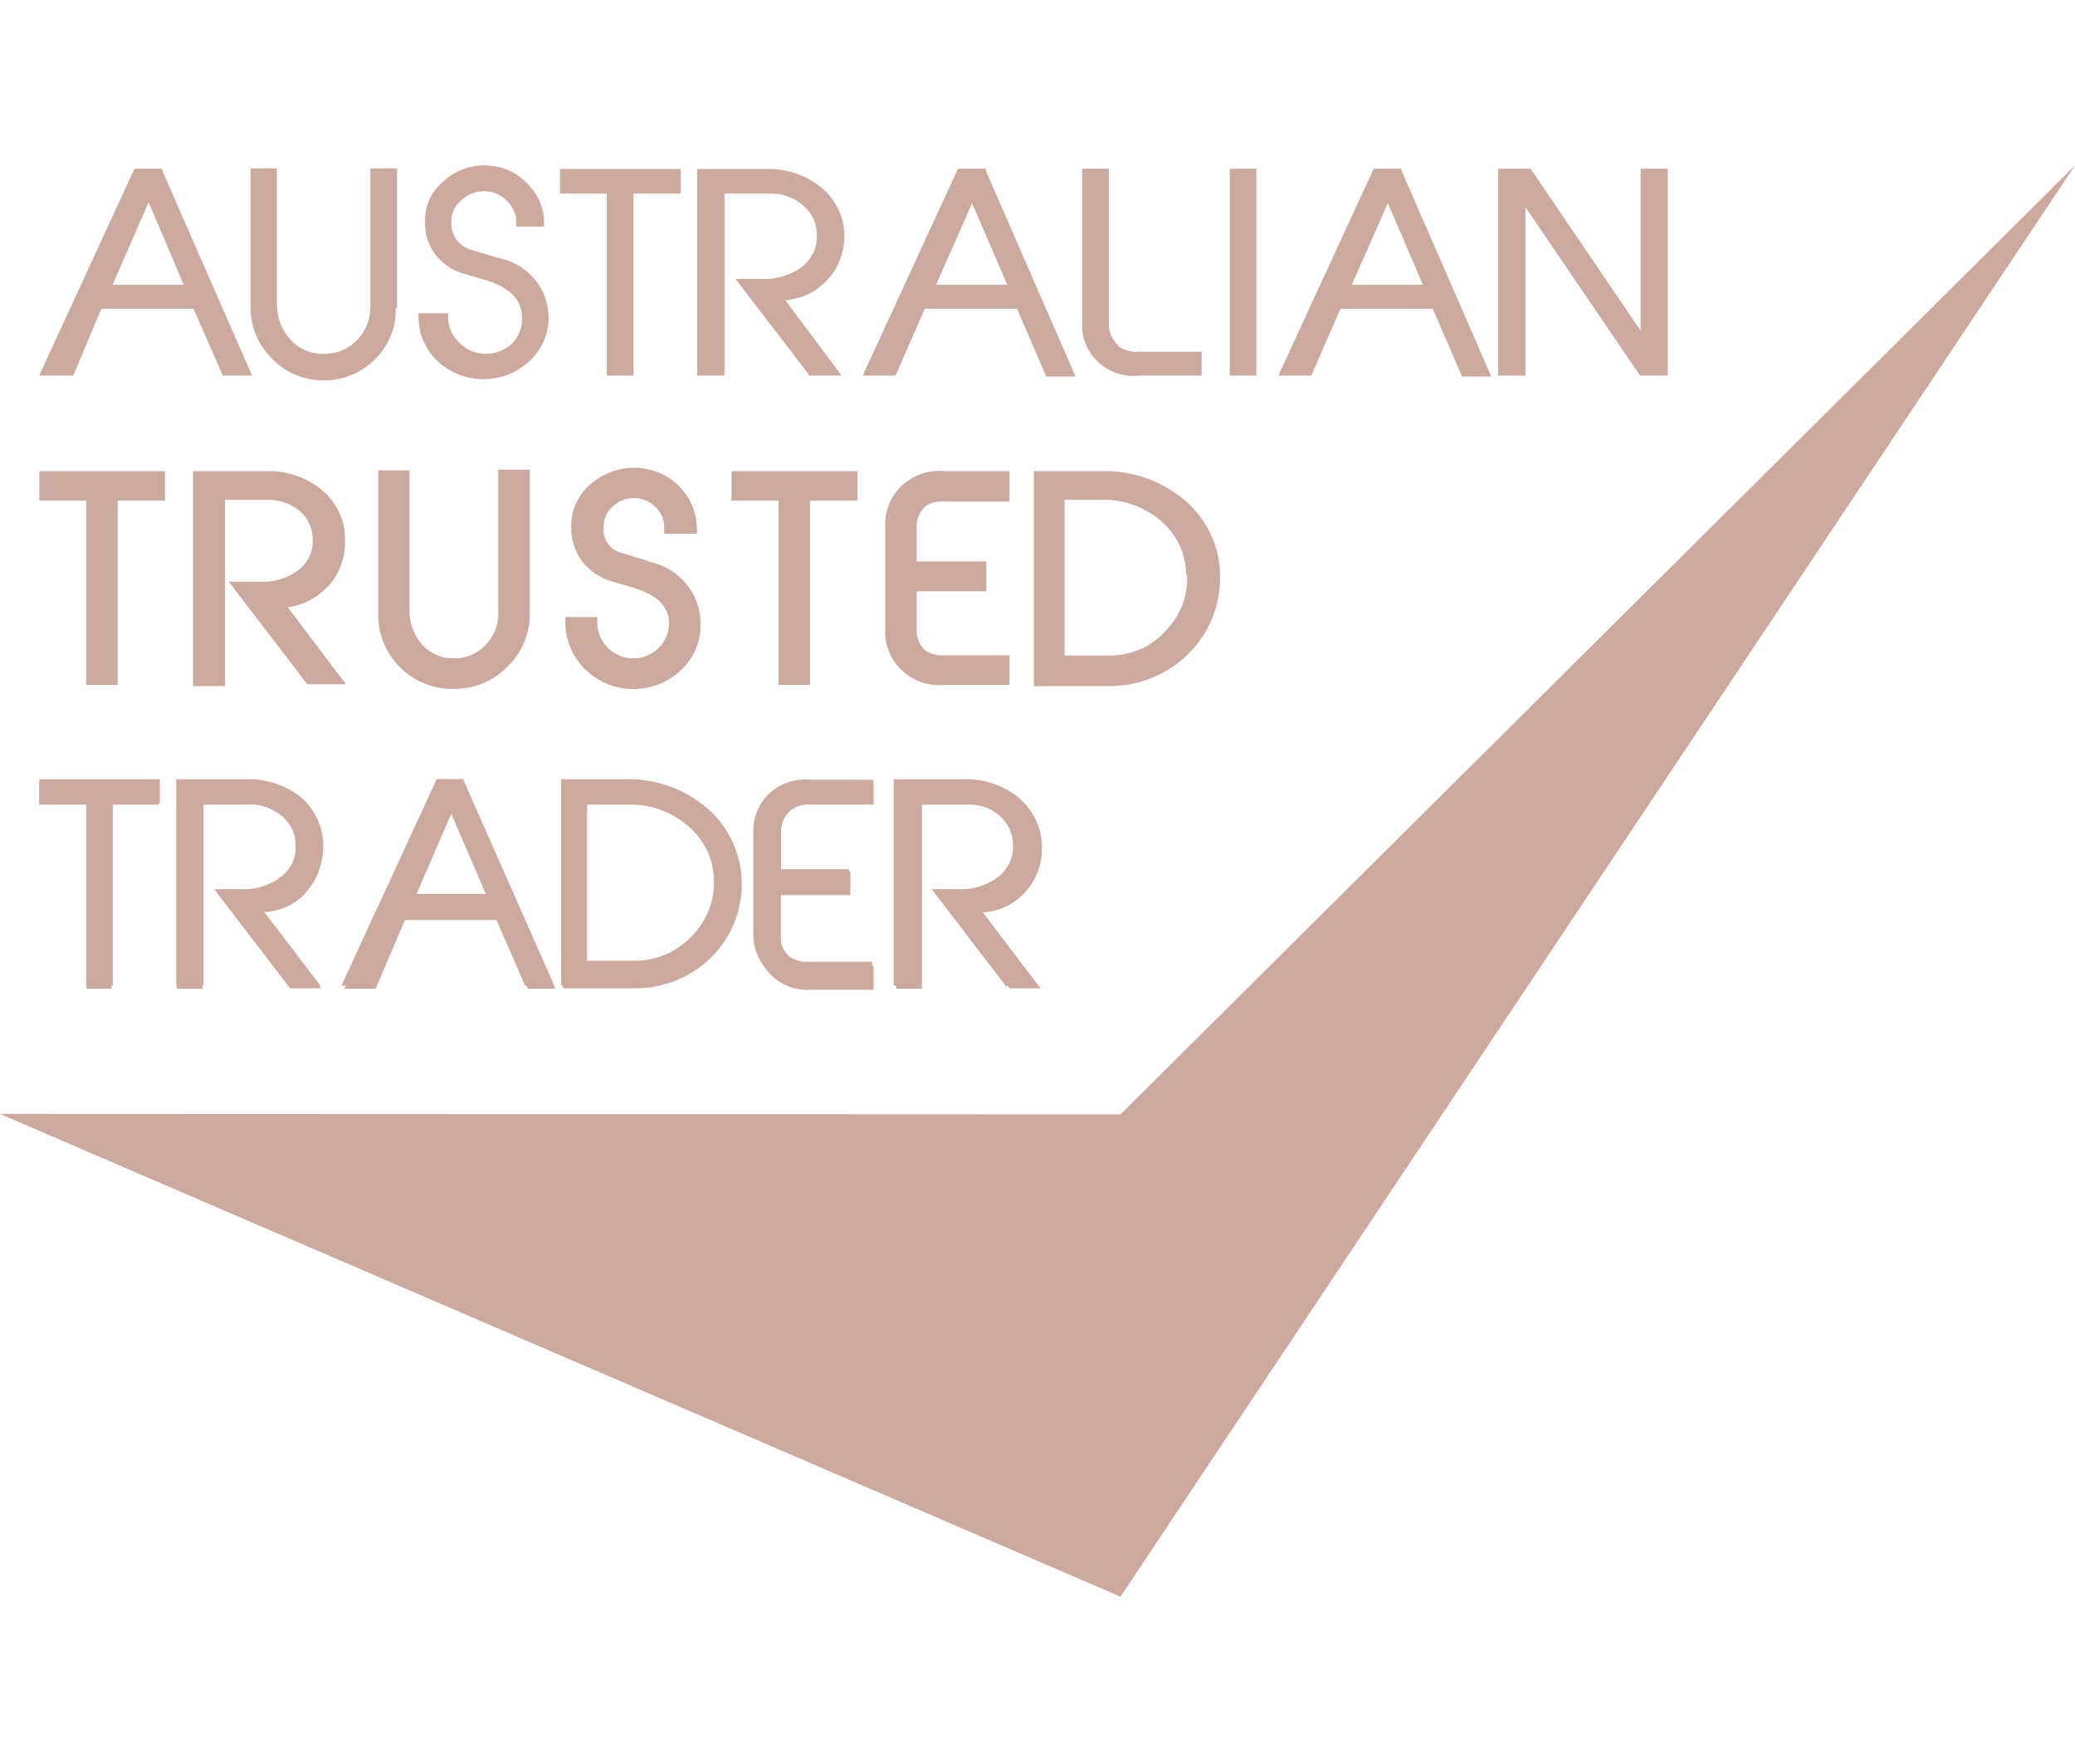 <svg xmlns:xlink="http://www.w3.org/1999/xlink" xmlns="http://www.w3.org/2000/svg" class="partnerLogo-0-3-307" width="40" height="34" viewBox="0 0 40 34" fill="none"><g fill="none"><path d="M13.966 3.731H14.803C14.928 3.724 15.053 3.74 15.171 3.781C15.289 3.821 15.397 3.884 15.49 3.966C15.57 4.034 15.634 4.119 15.677 4.213C15.721 4.307 15.744 4.41 15.744 4.514C15.753 4.63 15.733 4.746 15.686 4.854C15.639 4.961 15.568 5.056 15.476 5.131C15.251 5.304 14.968 5.391 14.681 5.375H14.178L15.589 7.216V7.239H16.224L15.137 5.784C15.448 5.763 15.738 5.624 15.947 5.398C16.157 5.171 16.275 4.875 16.276 4.569C16.279 4.396 16.245 4.224 16.175 4.066C16.106 3.907 16.002 3.764 15.871 3.648C15.57 3.385 15.178 3.245 14.775 3.257H13.44V7.239H13.966V3.731Z" fill="#CCA99F"></path><path d="M11.698 7.239H12.211V3.731H13.123V3.257H10.795V3.731H11.698V7.239Z" fill="#CCA99F"></path><path d="M21.557 6.654C21.504 6.609 21.461 6.554 21.43 6.493C21.399 6.431 21.382 6.364 21.378 6.295V3.252H20.86V6.226C20.854 6.366 20.878 6.506 20.931 6.636C20.985 6.766 21.066 6.883 21.171 6.979C21.275 7.076 21.399 7.149 21.534 7.194C21.67 7.238 21.814 7.254 21.956 7.239H23.165V6.779H21.956C21.814 6.793 21.672 6.756 21.557 6.673V6.654Z" fill="#CCA99F"></path><path d="M18.044 5.49L18.74 3.915L19.417 5.49H18.044ZM17.828 5.95H19.605L20.17 7.258H20.734L19.003 3.289V3.252H18.467L16.666 7.161L16.633 7.239H17.263L17.828 5.95Z" fill="#CCA99F"></path><path d="M8.067 6.038V6.093C8.064 6.254 8.095 6.414 8.158 6.563C8.221 6.712 8.315 6.847 8.433 6.959C8.672 7.183 8.99 7.308 9.32 7.308C9.651 7.308 9.968 7.183 10.207 6.959C10.325 6.851 10.419 6.719 10.482 6.573C10.546 6.427 10.577 6.27 10.574 6.111C10.572 5.839 10.473 5.577 10.294 5.368C10.116 5.16 9.869 5.019 9.595 4.97L9.125 4.827C9.001 4.801 8.89 4.732 8.812 4.634C8.735 4.535 8.695 4.413 8.702 4.288C8.697 4.208 8.712 4.127 8.745 4.053C8.778 3.979 8.827 3.913 8.89 3.86C8.952 3.802 9.026 3.756 9.107 3.726C9.188 3.696 9.274 3.682 9.36 3.685C9.441 3.689 9.52 3.708 9.592 3.742C9.665 3.776 9.73 3.824 9.783 3.883C9.841 3.939 9.885 4.006 9.914 4.08C9.944 4.153 9.957 4.232 9.953 4.311V4.367H10.489V4.311C10.49 4.167 10.461 4.023 10.405 3.89C10.348 3.756 10.265 3.635 10.16 3.533C10.058 3.426 9.935 3.34 9.798 3.281C9.662 3.222 9.514 3.19 9.365 3.188H9.341C9.043 3.186 8.756 3.299 8.542 3.501C8.429 3.595 8.339 3.712 8.279 3.845C8.219 3.977 8.19 4.121 8.194 4.265C8.183 4.491 8.25 4.713 8.385 4.896C8.52 5.079 8.715 5.212 8.937 5.274L9.36 5.398C9.83 5.541 10.052 5.771 10.061 6.102C10.069 6.195 10.057 6.289 10.025 6.377C9.993 6.465 9.943 6.546 9.878 6.613C9.81 6.68 9.729 6.732 9.64 6.768C9.551 6.804 9.456 6.821 9.36 6.82C9.264 6.82 9.168 6.8 9.08 6.762C8.992 6.724 8.913 6.669 8.847 6.599C8.779 6.534 8.725 6.455 8.689 6.368C8.653 6.28 8.637 6.187 8.64 6.093V6.038H8.067Z" fill="#CCA99F"></path><path d="M23.707 7.239H24.22V3.252H23.707V7.239Z" fill="#CCA99F"></path><path d="M2.169 5.49L2.865 3.897L3.542 5.49H2.169ZM1.953 5.95H3.731L4.295 7.239H4.859L3.128 3.289V3.252H2.592L0.791 7.161L0.758 7.239H1.412L1.953 5.95Z" fill="#CCA99F"></path><path d="M27.431 5.49H26.058L26.754 3.915L27.431 5.49ZM27.003 3.252H26.481L24.679 7.161L24.646 7.239H25.277L25.841 5.95H27.619L28.184 7.258H28.748L27.017 3.289V3.252H27.003Z" fill="#CCA99F"></path><path d="M31.626 3.252V6.374L29.505 3.252H28.879V7.239H29.406V3.993L31.616 7.239H32.148V3.252H31.626Z" fill="#CCA99F"></path><path d="M7.653 5.923V3.248H7.14V5.913C7.143 6.155 7.048 6.388 6.876 6.563C6.794 6.646 6.696 6.712 6.586 6.756C6.477 6.801 6.36 6.822 6.241 6.82C6.12 6.823 5.999 6.8 5.888 6.752C5.777 6.704 5.677 6.633 5.597 6.544C5.422 6.35 5.33 6.098 5.338 5.84V3.248H4.83V5.909C4.827 6.093 4.861 6.275 4.93 6.446C5 6.617 5.103 6.772 5.235 6.903C5.36 7.037 5.512 7.144 5.681 7.218C5.85 7.291 6.033 7.33 6.218 7.331V7.331C6.401 7.336 6.583 7.304 6.752 7.237C6.922 7.171 7.076 7.071 7.206 6.945C7.344 6.816 7.452 6.661 7.525 6.489C7.598 6.317 7.634 6.132 7.629 5.946L7.653 5.923Z" fill="#CCA99F"></path><path d="M21.599 30.774V21.479L0 21.47L21.599 30.774Z" fill="#CCA99F"></path><path d="M40 3.188L21.6 30.774V21.479L40 3.188Z" fill="#CCA99F"></path><path d="M13.763 16.958C13.77 17.161 13.735 17.364 13.659 17.553C13.583 17.742 13.468 17.914 13.321 18.058C13.178 18.207 13.005 18.324 12.813 18.404C12.621 18.483 12.414 18.522 12.206 18.518H11.312V15.489H12.093C12.521 15.482 12.936 15.634 13.255 15.913C13.41 16.042 13.536 16.202 13.624 16.382C13.711 16.562 13.759 16.758 13.763 16.958ZM12.032 15.02H10.818V18.997H12.229C12.497 19 12.763 18.95 13.01 18.849C13.258 18.749 13.482 18.6 13.669 18.413C13.866 18.232 14.022 18.013 14.127 17.769C14.232 17.526 14.285 17.264 14.28 16.999C14.285 16.732 14.23 16.468 14.119 16.224C14.009 15.98 13.845 15.762 13.641 15.586C13.199 15.201 12.623 14.998 12.032 15.02V15.02Z" fill="#CCA99F"></path><path d="M5.899 17.156C6.125 16.911 6.245 16.589 6.231 16.258C6.218 15.928 6.074 15.616 5.828 15.389C5.524 15.134 5.132 15.002 4.732 15.02H3.396V18.998H3.923V15.49H4.761C4.885 15.482 5.01 15.499 5.128 15.54C5.246 15.58 5.354 15.643 5.447 15.725C5.526 15.793 5.589 15.878 5.632 15.972C5.675 16.067 5.697 16.169 5.697 16.272C5.707 16.389 5.689 16.505 5.643 16.613C5.597 16.721 5.525 16.815 5.433 16.889C5.208 17.064 4.925 17.153 4.638 17.138H4.135L5.546 18.98V19.003H6.181L5.071 17.548C5.377 17.525 5.662 17.386 5.866 17.161L5.899 17.156Z" fill="#CCA99F"></path><path d="M0.758 15.489H1.661V18.997H2.174V15.489H3.081V15.02H0.758V15.489Z" fill="#CCA99F"></path><path d="M9.369 17.23H7.996L8.687 15.655L9.365 17.23H9.369ZM8.937 15.015H8.419L6.618 18.919L6.58 18.998H7.215L7.775 17.69H9.553L10.122 18.998H10.682L8.937 15.048V15.015Z" fill="#CCA99F"></path><path d="M14.524 16.023V17.989C14.518 18.128 14.543 18.266 14.596 18.395C14.649 18.524 14.73 18.64 14.833 18.735C14.936 18.831 15.059 18.904 15.193 18.949C15.327 18.994 15.47 19.011 15.611 18.997H16.815V18.537H15.611C15.471 18.55 15.331 18.514 15.216 18.436C15.11 18.34 15.046 18.208 15.037 18.067V17.216H16.368V16.755H15.051V15.959C15.061 15.82 15.125 15.689 15.23 15.595C15.344 15.513 15.484 15.475 15.625 15.489H16.829V15.029H15.611C15.47 15.016 15.328 15.032 15.194 15.077C15.06 15.122 14.938 15.194 14.835 15.289C14.732 15.384 14.651 15.5 14.598 15.628C14.544 15.756 14.519 15.894 14.524 16.032V16.023Z" fill="#CCA99F"></path><path d="M19.729 17.156C19.938 16.932 20.055 16.64 20.058 16.337C20.066 16.159 20.034 15.982 19.964 15.819C19.894 15.655 19.788 15.508 19.654 15.389C19.349 15.134 18.958 15.002 18.558 15.02H17.227V18.998H17.749V15.49H18.586C18.711 15.482 18.835 15.499 18.953 15.54C19.071 15.58 19.18 15.643 19.273 15.725C19.351 15.794 19.415 15.878 19.458 15.973C19.502 16.067 19.525 16.169 19.527 16.272C19.535 16.389 19.516 16.505 19.469 16.613C19.422 16.72 19.35 16.815 19.259 16.889C19.034 17.064 18.751 17.153 18.464 17.138H17.96L19.371 18.98V19.003H20.006L18.896 17.548C19.202 17.523 19.487 17.385 19.691 17.161L19.729 17.156Z" fill="#CCA99F"></path><path d="M13.806 17C13.811 17.209 13.772 17.418 13.691 17.612C13.61 17.806 13.489 17.981 13.335 18.128C13.19 18.277 13.014 18.395 12.82 18.474C12.626 18.553 12.417 18.592 12.206 18.588H11.317V15.508H12.117C12.551 15.5 12.972 15.655 13.293 15.941C13.45 16.071 13.577 16.233 13.666 16.416C13.754 16.599 13.802 16.797 13.806 17V17ZM12.051 15.047H10.852V19.048H12.263C12.803 19.046 13.32 18.834 13.702 18.46C14.083 18.086 14.298 17.579 14.299 17.05C14.302 16.779 14.245 16.511 14.131 16.263C14.018 16.016 13.85 15.796 13.641 15.618C13.202 15.229 12.624 15.023 12.032 15.043L12.051 15.047Z" fill="#CCA99F"></path><path d="M0.758 15.508H1.666V19.057H2.145V15.508H3.058V15.061H0.758V15.508Z" fill="#CCA99F"></path><path d="M14.582 16.079V18.072C14.576 18.21 14.599 18.348 14.652 18.476C14.704 18.604 14.784 18.72 14.887 18.815C14.989 18.91 15.111 18.983 15.244 19.028C15.377 19.073 15.519 19.089 15.66 19.076H16.84V18.616H15.646C15.501 18.631 15.357 18.591 15.241 18.505C15.13 18.409 15.062 18.273 15.053 18.128V17.253H16.393V16.793H15.053V15.996C15.062 15.851 15.13 15.715 15.241 15.619C15.357 15.533 15.501 15.493 15.646 15.508H16.84V15.048H15.646C15.504 15.037 15.361 15.056 15.228 15.104C15.095 15.152 14.973 15.227 14.873 15.325C14.772 15.423 14.694 15.541 14.643 15.671C14.593 15.801 14.573 15.94 14.582 16.079V16.079Z" fill="#CCA99F"></path><path d="M18.975 17.584C19.276 17.56 19.556 17.423 19.756 17.202C19.965 16.976 20.083 16.683 20.085 16.378C20.093 16.201 20.061 16.024 19.992 15.861C19.923 15.697 19.819 15.55 19.686 15.43C19.384 15.174 18.993 15.04 18.594 15.057H17.277V19.058H17.771V15.508H18.627C18.884 15.495 19.136 15.581 19.328 15.747C19.412 15.824 19.479 15.918 19.525 16.021C19.57 16.124 19.594 16.236 19.594 16.348C19.594 16.461 19.57 16.572 19.525 16.675C19.479 16.779 19.412 16.872 19.328 16.949C19.101 17.131 18.812 17.223 18.519 17.207H18.049L19.46 19.048H20.057L18.942 17.58L18.975 17.584Z" fill="#CCA99F"></path><path d="M5.894 17.202C6.102 16.976 6.217 16.682 6.218 16.378C6.226 16.201 6.195 16.025 6.127 15.861C6.059 15.698 5.955 15.55 5.823 15.43C5.521 15.175 5.131 15.041 4.732 15.057H3.41V19.057H3.904V15.508H4.755C4.883 15.499 5.01 15.516 5.131 15.557C5.251 15.598 5.362 15.663 5.456 15.747C5.54 15.824 5.607 15.917 5.653 16.021C5.698 16.124 5.722 16.235 5.722 16.348C5.722 16.46 5.698 16.572 5.653 16.675C5.607 16.779 5.54 16.872 5.456 16.949C5.231 17.131 4.944 17.223 4.652 17.207H4.182L5.593 19.048H6.19L5.075 17.579H5.118C5.422 17.557 5.705 17.42 5.908 17.197L5.894 17.202Z" fill="#CCA99F"></path><path d="M9.409 17.303H7.998L8.713 15.651L9.409 17.303ZM8.468 15.052L6.639 19.058H7.241L7.805 17.732H9.607L10.176 19.058H10.707L8.939 15.052H8.468Z" fill="#CCA99F"></path><path d="M17.066 10.144V12.138C17.059 12.284 17.084 12.43 17.14 12.566C17.196 12.701 17.281 12.824 17.389 12.925C17.498 13.025 17.627 13.102 17.768 13.15C17.91 13.198 18.06 13.215 18.209 13.201H19.46V12.63H18.209C18.08 12.643 17.95 12.612 17.842 12.543C17.744 12.454 17.684 12.332 17.672 12.202V11.397H19.013V10.821H17.672V10.094C17.684 9.965 17.744 9.845 17.842 9.758C17.948 9.684 18.079 9.652 18.209 9.666H19.46V9.081H18.209C18.06 9.067 17.91 9.084 17.768 9.132C17.627 9.18 17.498 9.257 17.389 9.357C17.281 9.458 17.196 9.581 17.14 9.716C17.084 9.852 17.059 9.998 17.066 10.144V10.144Z" fill="#CCA99F"></path><path d="M14.102 9.647H15.009V13.201H15.616V9.647H16.529V9.081H14.102V9.647Z" fill="#CCA99F"></path><path d="M0.758 9.647H1.661V13.201H2.268V9.647H3.18V9.081H0.758V9.647Z" fill="#CCA99F"></path><path d="M9.605 11.815C9.608 11.931 9.586 12.046 9.543 12.153C9.499 12.261 9.434 12.359 9.351 12.441C9.274 12.521 9.181 12.585 9.077 12.627C8.973 12.67 8.862 12.692 8.749 12.69C8.634 12.693 8.519 12.671 8.413 12.624C8.307 12.578 8.213 12.509 8.138 12.423C7.971 12.232 7.884 11.988 7.893 11.737V9.067H7.291V11.829C7.288 12.018 7.323 12.207 7.394 12.383C7.465 12.559 7.571 12.72 7.705 12.856C7.837 12.99 7.996 13.097 8.171 13.17C8.347 13.243 8.535 13.28 8.726 13.279H8.749C8.941 13.28 9.13 13.243 9.307 13.171C9.483 13.098 9.642 12.991 9.775 12.856C9.917 12.721 10.029 12.559 10.104 12.38C10.18 12.201 10.216 12.009 10.212 11.815V9.053H9.605V11.815V11.815Z" fill="#CCA99F"></path><path d="M22.884 11.088C22.893 11.288 22.86 11.488 22.786 11.675C22.712 11.862 22.6 12.032 22.456 12.174C22.32 12.323 22.153 12.441 21.966 12.521C21.779 12.6 21.577 12.639 21.374 12.635H20.522V9.633H21.256C21.676 9.628 22.082 9.777 22.394 10.052C22.541 10.181 22.659 10.338 22.74 10.514C22.821 10.69 22.864 10.881 22.865 11.074L22.884 11.088ZM21.195 9.081H19.93V13.224H21.392C21.956 13.224 22.497 13.005 22.896 12.615C23.295 12.224 23.519 11.695 23.519 11.143C23.524 10.865 23.469 10.59 23.356 10.335C23.243 10.08 23.076 9.851 22.865 9.665C22.413 9.27 21.824 9.061 21.218 9.081H21.195Z" fill="#CCA99F"></path><path d="M12.498 10.816L12.027 10.669C11.909 10.65 11.803 10.587 11.73 10.494C11.658 10.4 11.624 10.284 11.637 10.167C11.633 10.091 11.647 10.015 11.677 9.945C11.707 9.875 11.753 9.812 11.811 9.762C11.867 9.709 11.933 9.667 12.006 9.639C12.079 9.611 12.156 9.598 12.235 9.6C12.313 9.602 12.389 9.62 12.461 9.651C12.532 9.683 12.595 9.729 12.648 9.785C12.701 9.838 12.742 9.9 12.769 9.969C12.795 10.038 12.807 10.112 12.803 10.185V10.287H13.434V10.19C13.432 9.878 13.305 9.58 13.079 9.36C12.854 9.14 12.548 9.016 12.23 9.016C11.912 9.015 11.606 9.132 11.373 9.343C11.256 9.444 11.163 9.569 11.101 9.709C11.038 9.849 11.008 10.001 11.011 10.153C11.004 10.39 11.077 10.623 11.22 10.814C11.364 11.005 11.568 11.144 11.802 11.208L12.23 11.336C12.672 11.47 12.888 11.686 12.898 12.004C12.899 12.095 12.881 12.186 12.846 12.27C12.811 12.355 12.758 12.431 12.692 12.495C12.625 12.559 12.546 12.61 12.46 12.643C12.373 12.677 12.28 12.693 12.187 12.69C12.005 12.683 11.832 12.606 11.707 12.476C11.581 12.346 11.512 12.174 11.515 11.995V11.893H10.898V11.995C10.898 12.248 10.974 12.495 11.117 12.706C11.259 12.917 11.463 13.082 11.701 13.18C11.939 13.279 12.201 13.306 12.455 13.259C12.709 13.212 12.943 13.092 13.128 12.916C13.252 12.801 13.349 12.662 13.414 12.508C13.479 12.354 13.51 12.189 13.504 12.022C13.506 11.739 13.406 11.464 13.222 11.246C13.039 11.027 12.782 10.878 12.498 10.825V10.816Z" fill="#CCA99F"></path><path d="M6.308 11.323C6.527 11.088 6.649 10.781 6.651 10.462C6.662 10.277 6.629 10.091 6.557 9.919C6.484 9.747 6.374 9.593 6.232 9.468C5.922 9.2 5.517 9.062 5.104 9.081H3.721V13.225H4.337V9.634H5.127C5.37 9.622 5.607 9.703 5.79 9.859C5.865 9.926 5.924 10.007 5.965 10.097C6.005 10.188 6.026 10.285 6.026 10.384C6.035 10.495 6.017 10.607 5.973 10.709C5.929 10.812 5.86 10.903 5.772 10.973C5.557 11.143 5.285 11.228 5.01 11.213H4.412L5.922 13.188H6.67L5.546 11.705C5.84 11.667 6.11 11.526 6.308 11.309V11.323Z" fill="#CCA99F"></path></g></svg>